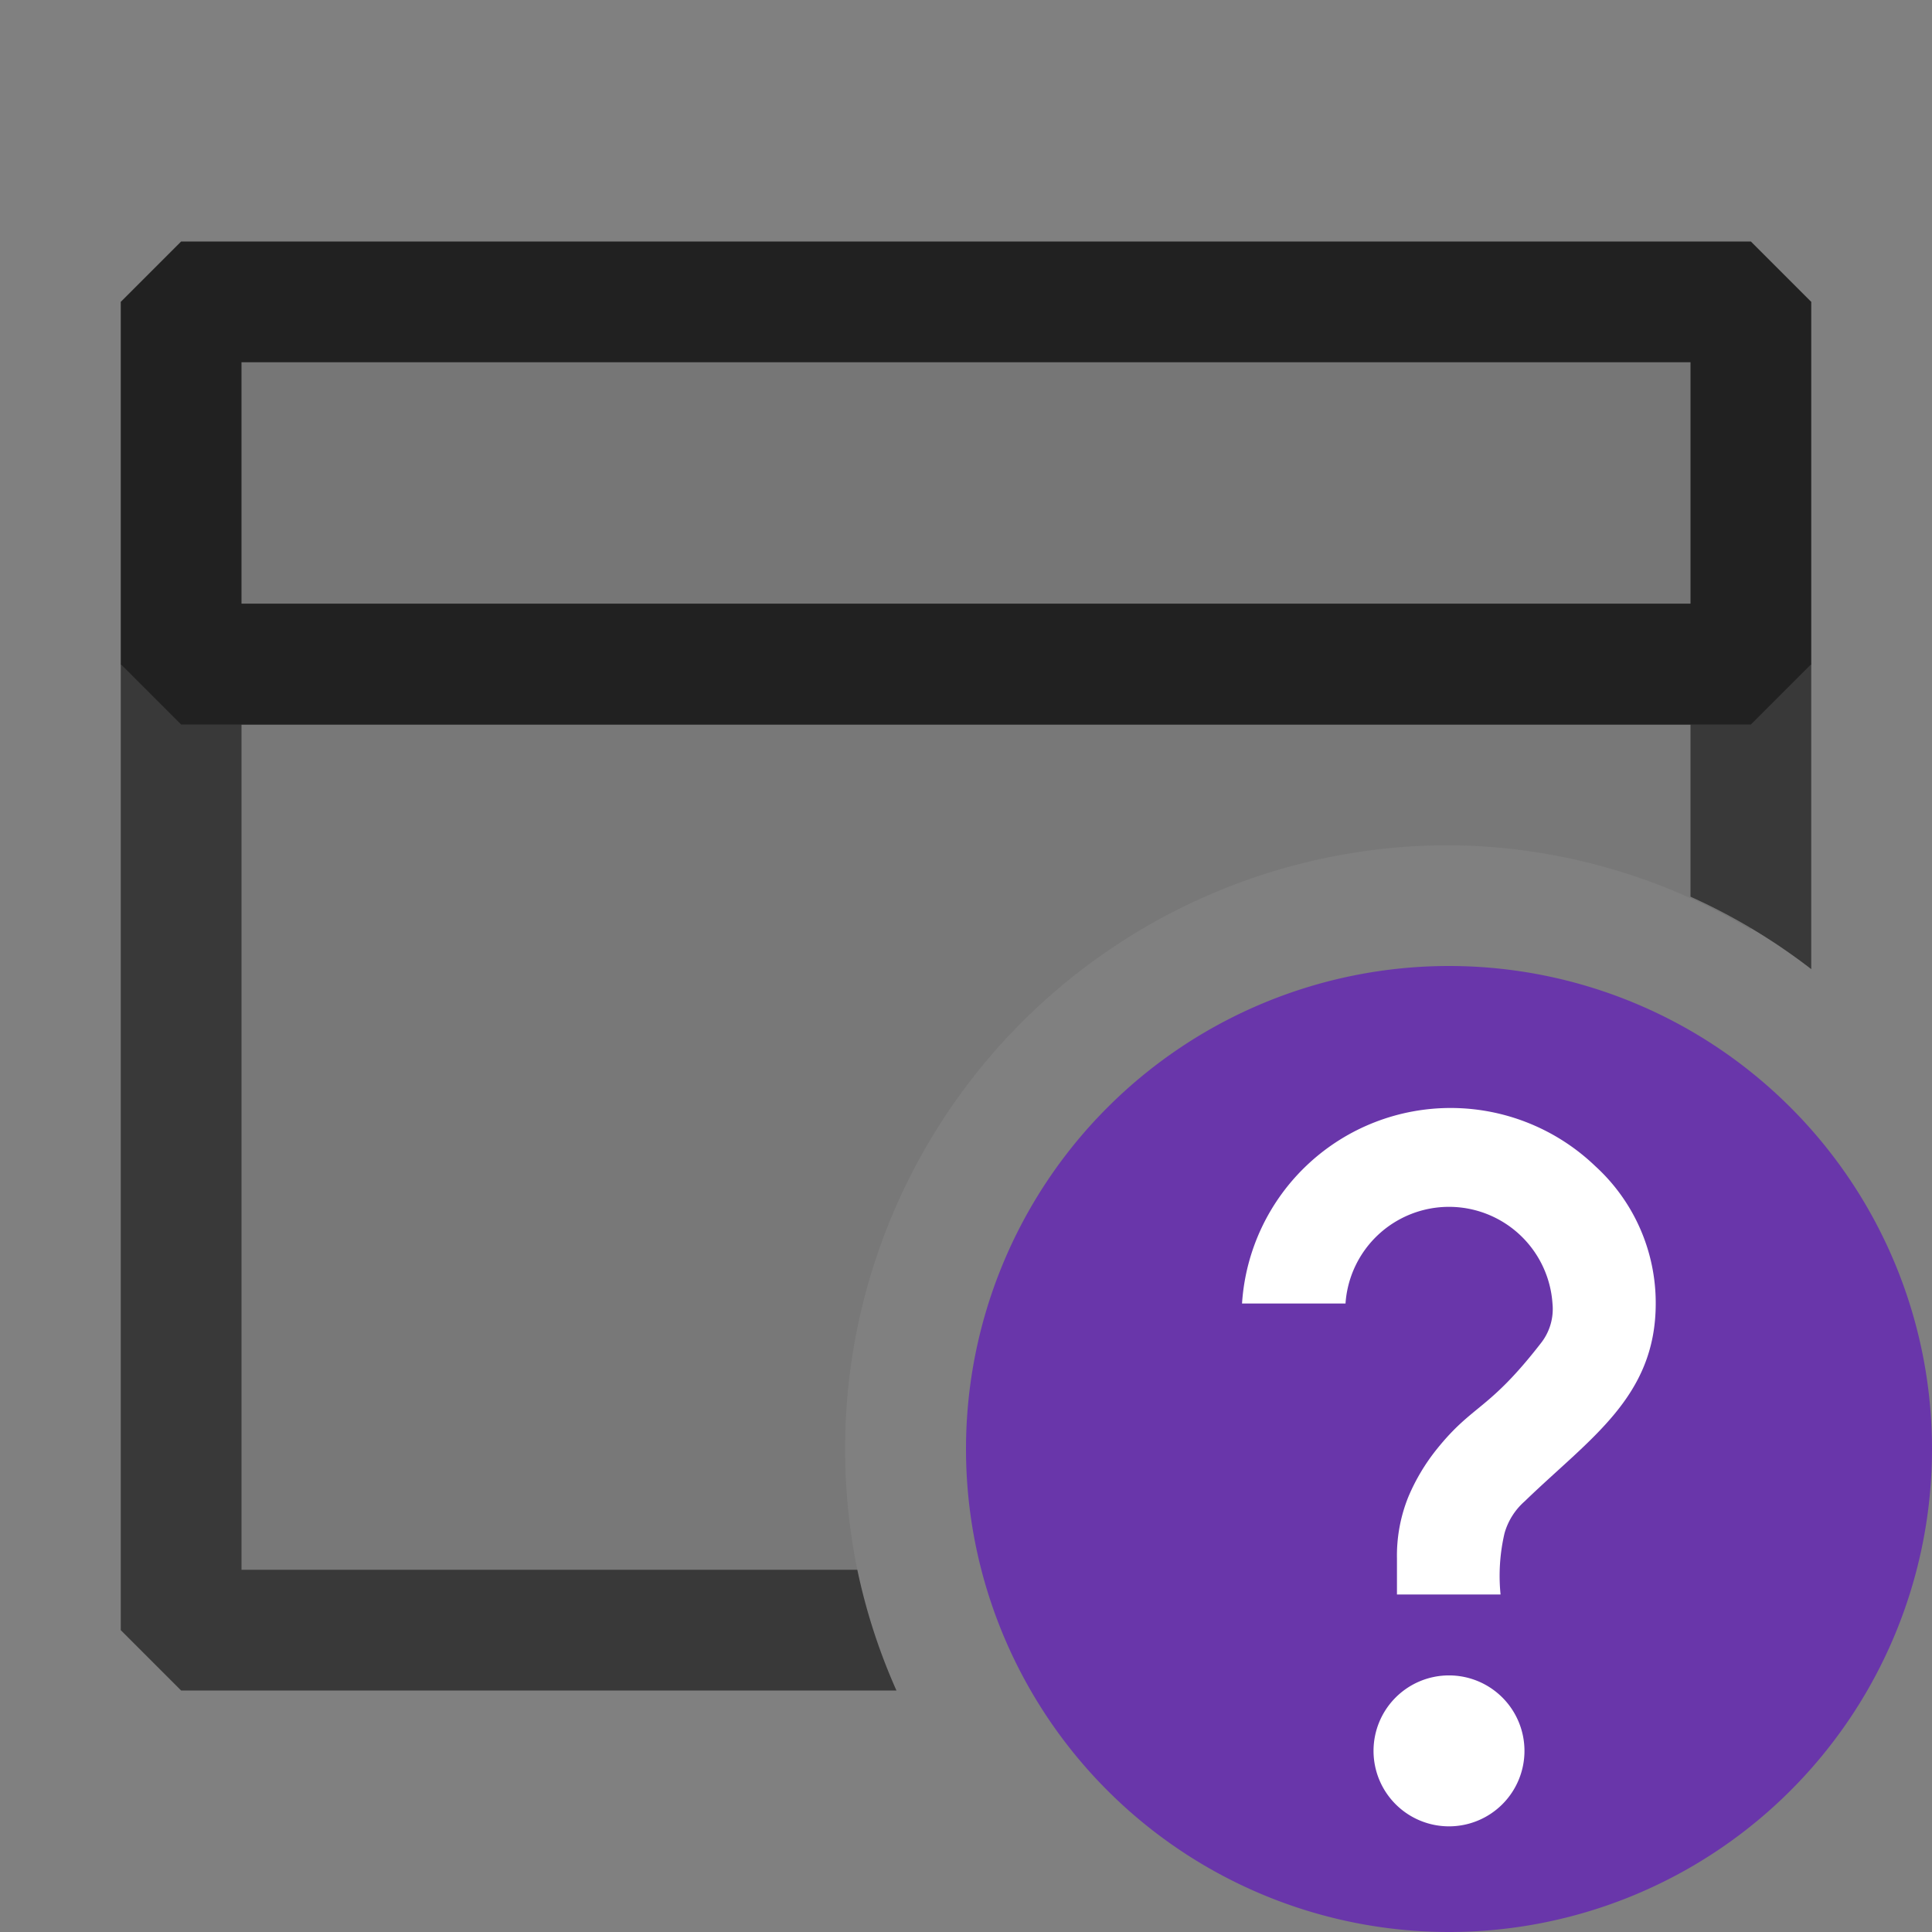 <svg xmlns="http://www.w3.org/2000/svg" viewBox="0 0 16 16">
  <rect x="0" y="0" width="16" height="16" fill="#808080" stroke="none"/>
  <defs>
    <style>.canvas{fill: none; opacity: 0;}.light-defaultgrey-10{fill: #212121; opacity: 0.1;}.light-defaultgrey{fill: #212121; opacity: 1;}.light-purple{fill: #6936aa; opacity: 1;}.white{fill: #ffffff; opacity: 1;}.cls-1{opacity:0.75;}</style>
  </defs>
  <title>IconLightFSHelpApplication</title>
  <g id="canvas" class="canvas">
    <path class="canvas" d="M16,16H0V0H16Z" />
  </g>
  <g id="level-1">
    <g class="cls-1">
      <path class="light-defaultgrey-10" d="M7.1,13H1.5V5h13V7.7A4.937,4.937,0,0,0,12,7a5,5,0,0,0-4.9,6Z" />
      <path class="light-defaultgrey" d="M7.424,14H1.5L1,13.5v-8L1.5,5h13l.5.5V8.026a4.949,4.949,0,0,0-1-.6V6H2v7H7.1A4.949,4.949,0,0,0,7.424,14Z" />
    </g>
    <path class="light-defaultgrey-10" d="M14.5,2.5v3H1.5v-3Z" />
    <path class="light-defaultgrey" d="M14.5,6H1.5L1,5.5v-3L1.5,2h13l.5.5v3ZM2,5H14V3H2Z" />
    <path class="light-purple" d="M12,16a4,4,0,1,1,4-4A4,4,0,0,1,12,16Z" />
    <path class="white" d="M12.625,14.5A.625.625,0,1,1,12,13.875.625.625,0,0,1,12.625,14.5Zm.587-4.842a1.533,1.533,0,0,1,.5,1.137c0,.775-.546,1.116-1.085,1.638a.552.552,0,0,0-.167.264,1.549,1.549,0,0,0-.033.508h-.858v-.3a1.3,1.3,0,0,1,.094-.508A1.663,1.663,0,0,1,11.9,12c.3-.373.426-.315.863-.879a.456.456,0,0,0,.094-.326.859.859,0,0,0-1.714,0h-.857a1.731,1.731,0,0,1,2.926-1.137Z" />
  </g>
</svg>
